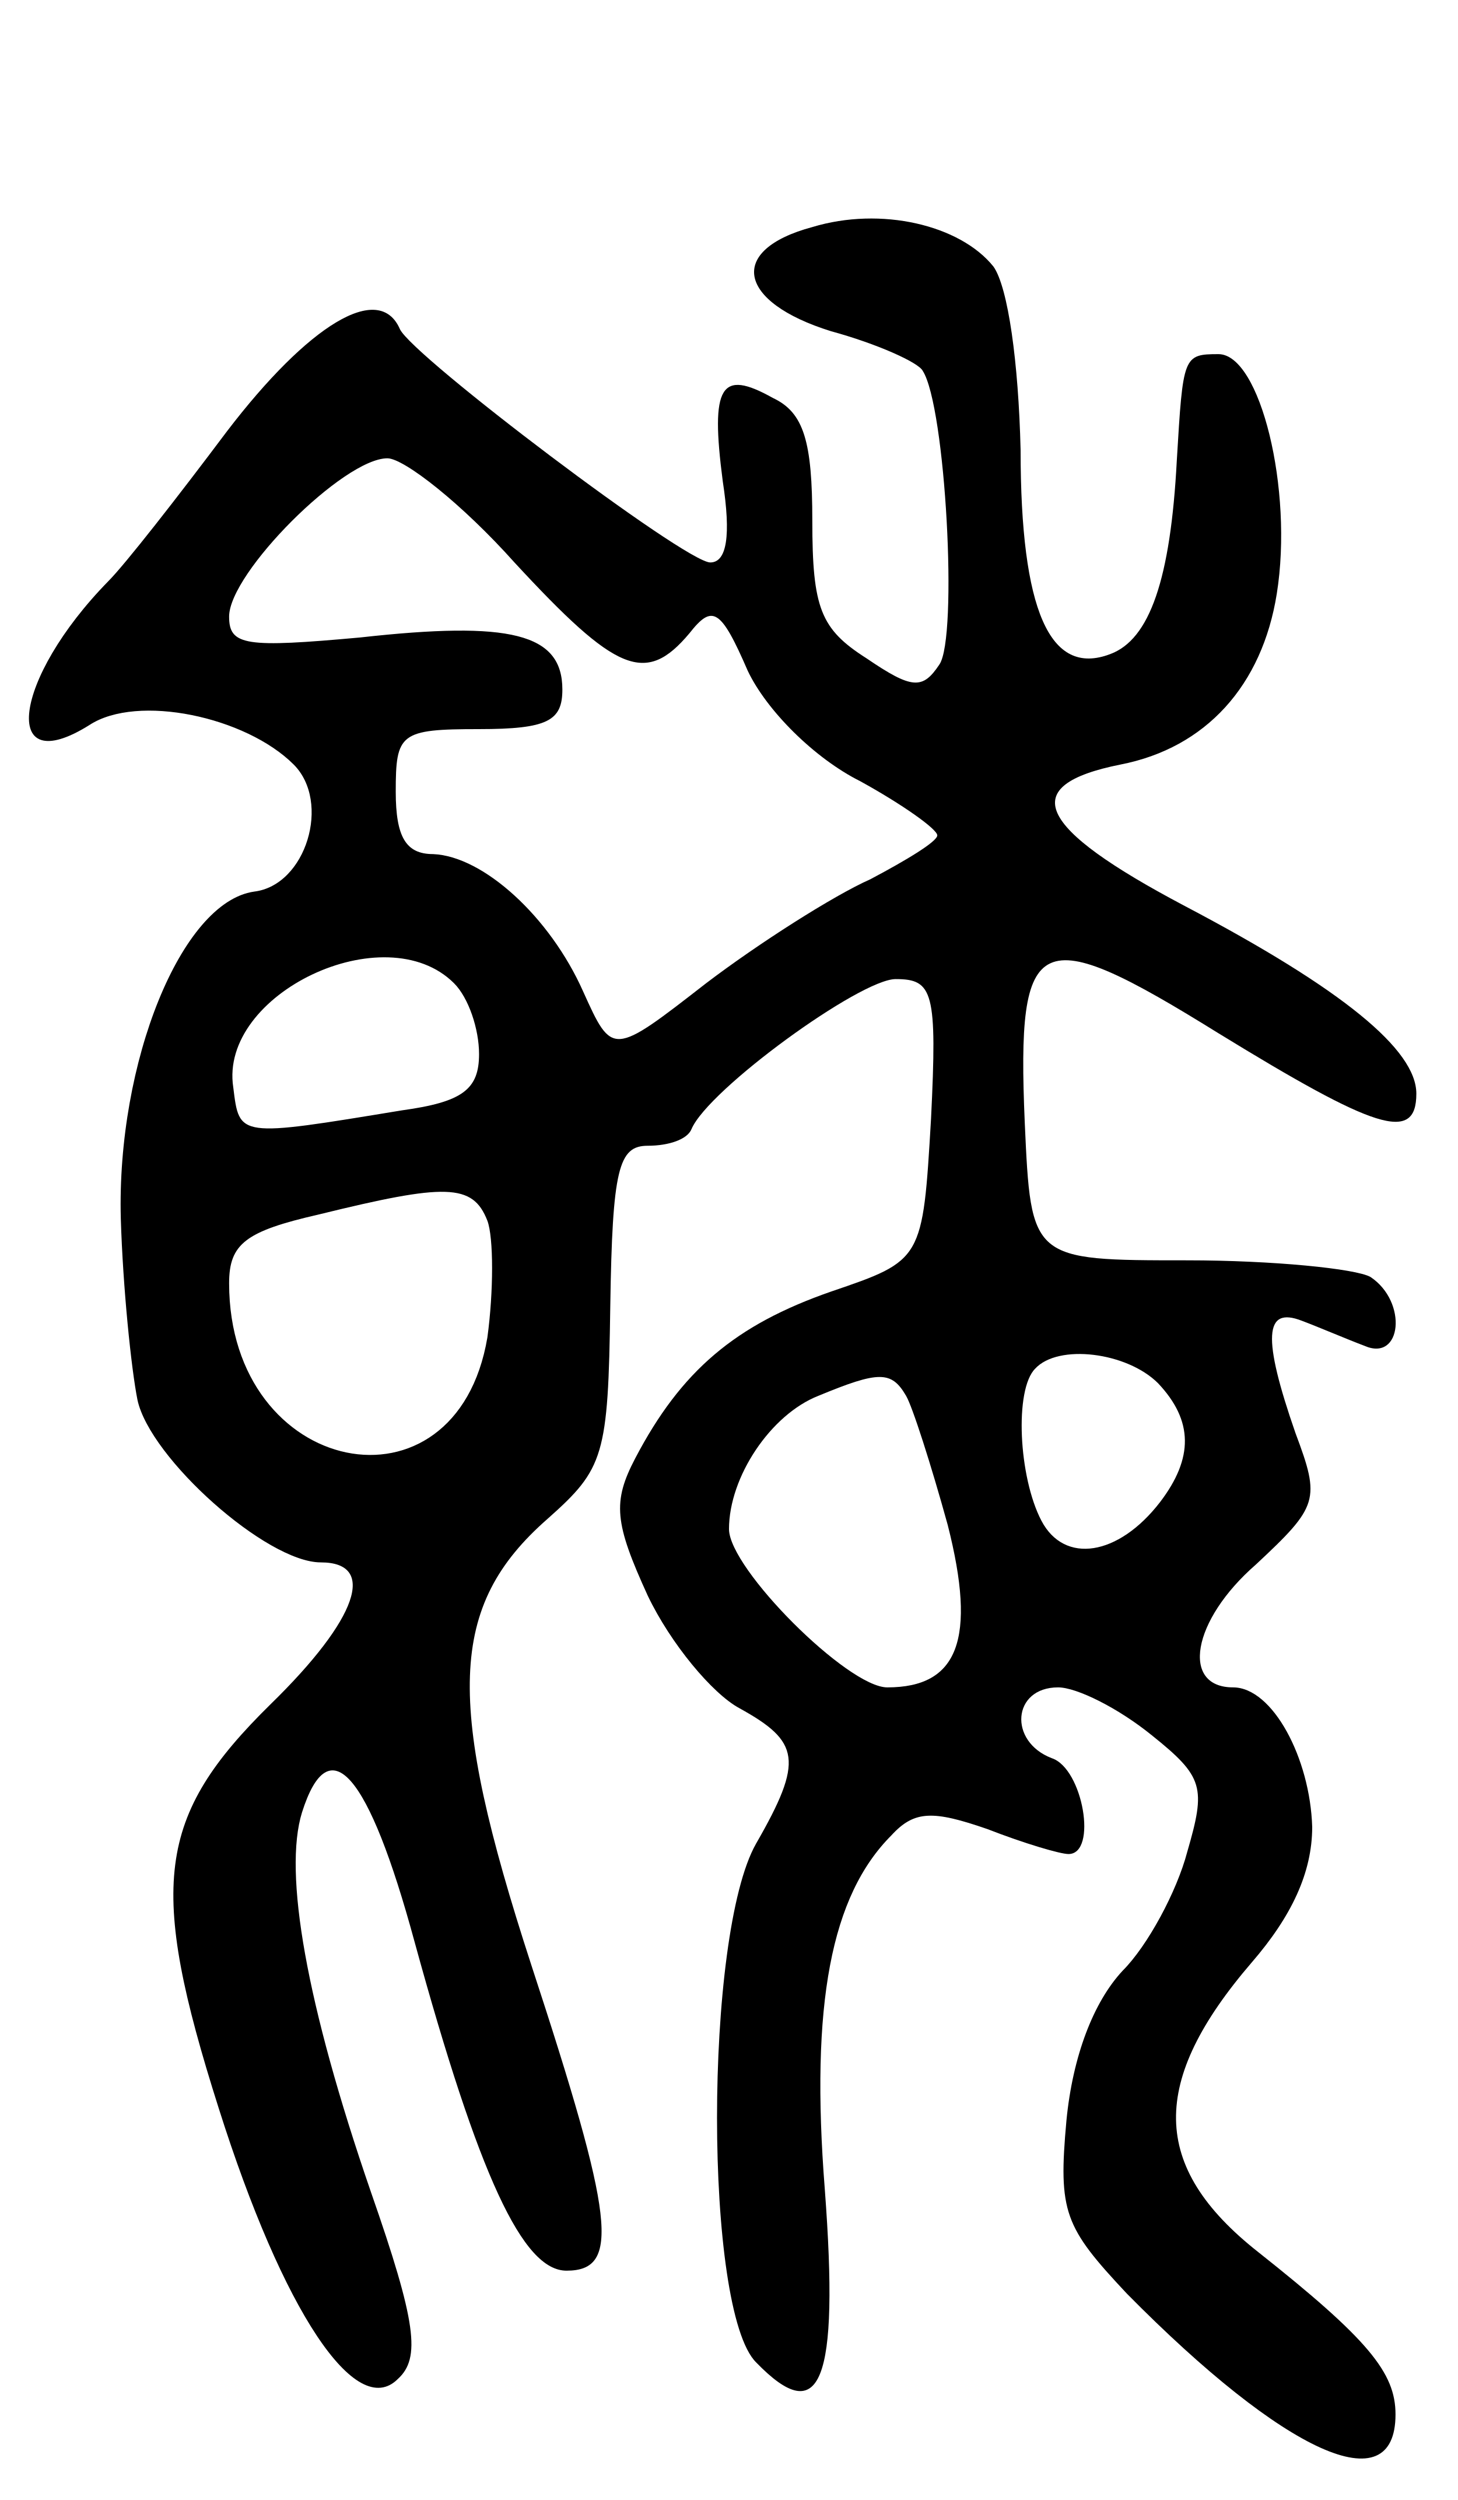 <svg version="1.0" xmlns="http://www.w3.org/2000/svg"
 width="70pt" height="120pt" viewBox="0 0 70 120"
 preserveAspectRatio="xMidYMid meet">
<g transform="translate(0,120) scale(0.1,-0.1)"
fill="#000000" stroke="none">
<path d="M390 1091 c-41 -11 -36 -36 9 -50 22 -6 42 -15 44 -19 11 -17 17
-128 8 -141 -8 -12 -13 -12 -35 3 -22 14 -26 24 -26 66 0 38 -4 52 -19 59 -25
14 -30 6 -24 -40 4 -26 2 -39 -6 -39 -12 0 -143 99 -149 112 -10 23 -44 2 -83
-49 -24 -32 -49 -64 -57 -72 -46 -47 -52 -96 -9 -69 23 15 75 4 98 -19 18 -18
6 -58 -19 -61 -35 -5 -66 -82 -64 -157 1 -33 5 -72 8 -87 6 -28 62 -78 88 -78
27 0 18 -27 -24 -68 -55 -54 -59 -87 -25 -194 31 -98 66 -150 86 -130 11 10 9
27 -13 90 -31 90 -42 153 -33 182 13 41 32 19 54 -62 31 -113 52 -158 73 -158
26 0 23 25 -17 147 -41 126 -40 172 8 214 27 24 29 30 30 102 1 66 4 77 18 77
10 0 19 3 21 8 8 19 81 72 98 72 18 0 20 -6 17 -67 -4 -68 -4 -68 -48 -83 -46
-16 -72 -38 -94 -80 -11 -21 -10 -31 6 -66 11 -23 31 -47 44 -54 29 -16 31
-25 8 -65 -25 -44 -25 -224 0 -249 31 -32 40 -10 33 83 -7 89 3 141 32 170 11
12 20 12 46 3 18 -7 35 -12 39 -12 14 0 7 41 -8 46 -21 8 -19 34 3 34 9 0 29
-10 45 -23 25 -20 26 -25 17 -56 -5 -19 -19 -45 -31 -57 -14 -15 -24 -41 -27
-72 -4 -44 -1 -51 29 -83 76 -77 129 -101 129 -58 0 20 -13 36 -66 78 -52 41
-52 82 -3 139 19 22 29 43 29 65 -1 33 -19 67 -38 67 -25 0 -20 32 11 59 30
28 31 31 19 63 -16 46 -15 61 3 54 8 -3 22 -9 30 -12 18 -8 21 21 3 33 -7 4
-47 8 -88 8 -75 0 -75 0 -78 66 -4 93 6 97 93 43 75 -46 95 -53 95 -29 0 21
-35 50 -111 90 -72 38 -81 58 -31 68 41 8 68 38 75 82 8 50 -8 115 -28 115
-17 0 -17 -1 -20 -51 -3 -57 -13 -86 -32 -93 -29 -11 -43 21 -43 98 -1 42 -6
78 -13 88 -16 20 -54 29 -87 19z m-143 -161 c49 -53 63 -59 84 -34 11 14 15
12 28 -18 9 -19 32 -42 54 -53 20 -11 37 -23 37 -26 0 -3 -15 -12 -32 -21 -18
-8 -54 -31 -79 -50 -45 -35 -45 -35 -59 -4 -16 36 -48 65 -72 66 -13 0 -18 8
-18 30 0 28 2 30 40 30 33 0 40 4 40 19 0 27 -25 33 -97 25 -55 -5 -63 -4 -63
10 0 21 55 76 76 76 8 0 36 -22 61 -50z m-29 -202 c7 -7 12 -22 12 -34 0 -17
-8 -23 -37 -27 -79 -13 -78 -13 -81 11 -7 45 73 83 106 50z m16 -114 c3 -8 3
-34 0 -56 -15 -89 -124 -67 -124 26 0 19 8 25 43 33 61 15 74 15 81 -3z m322
-78 c17 -18 17 -36 1 -57 -20 -26 -46 -30 -57 -9 -11 21 -13 63 -3 73 11 12
44 8 59 -7z m-121 -6 c3 -5 12 -33 20 -62 14 -55 5 -78 -29 -78 -19 0 -76 57
-76 76 0 25 20 55 43 64 29 12 35 12 42 0z"/>
</g>
</svg>
